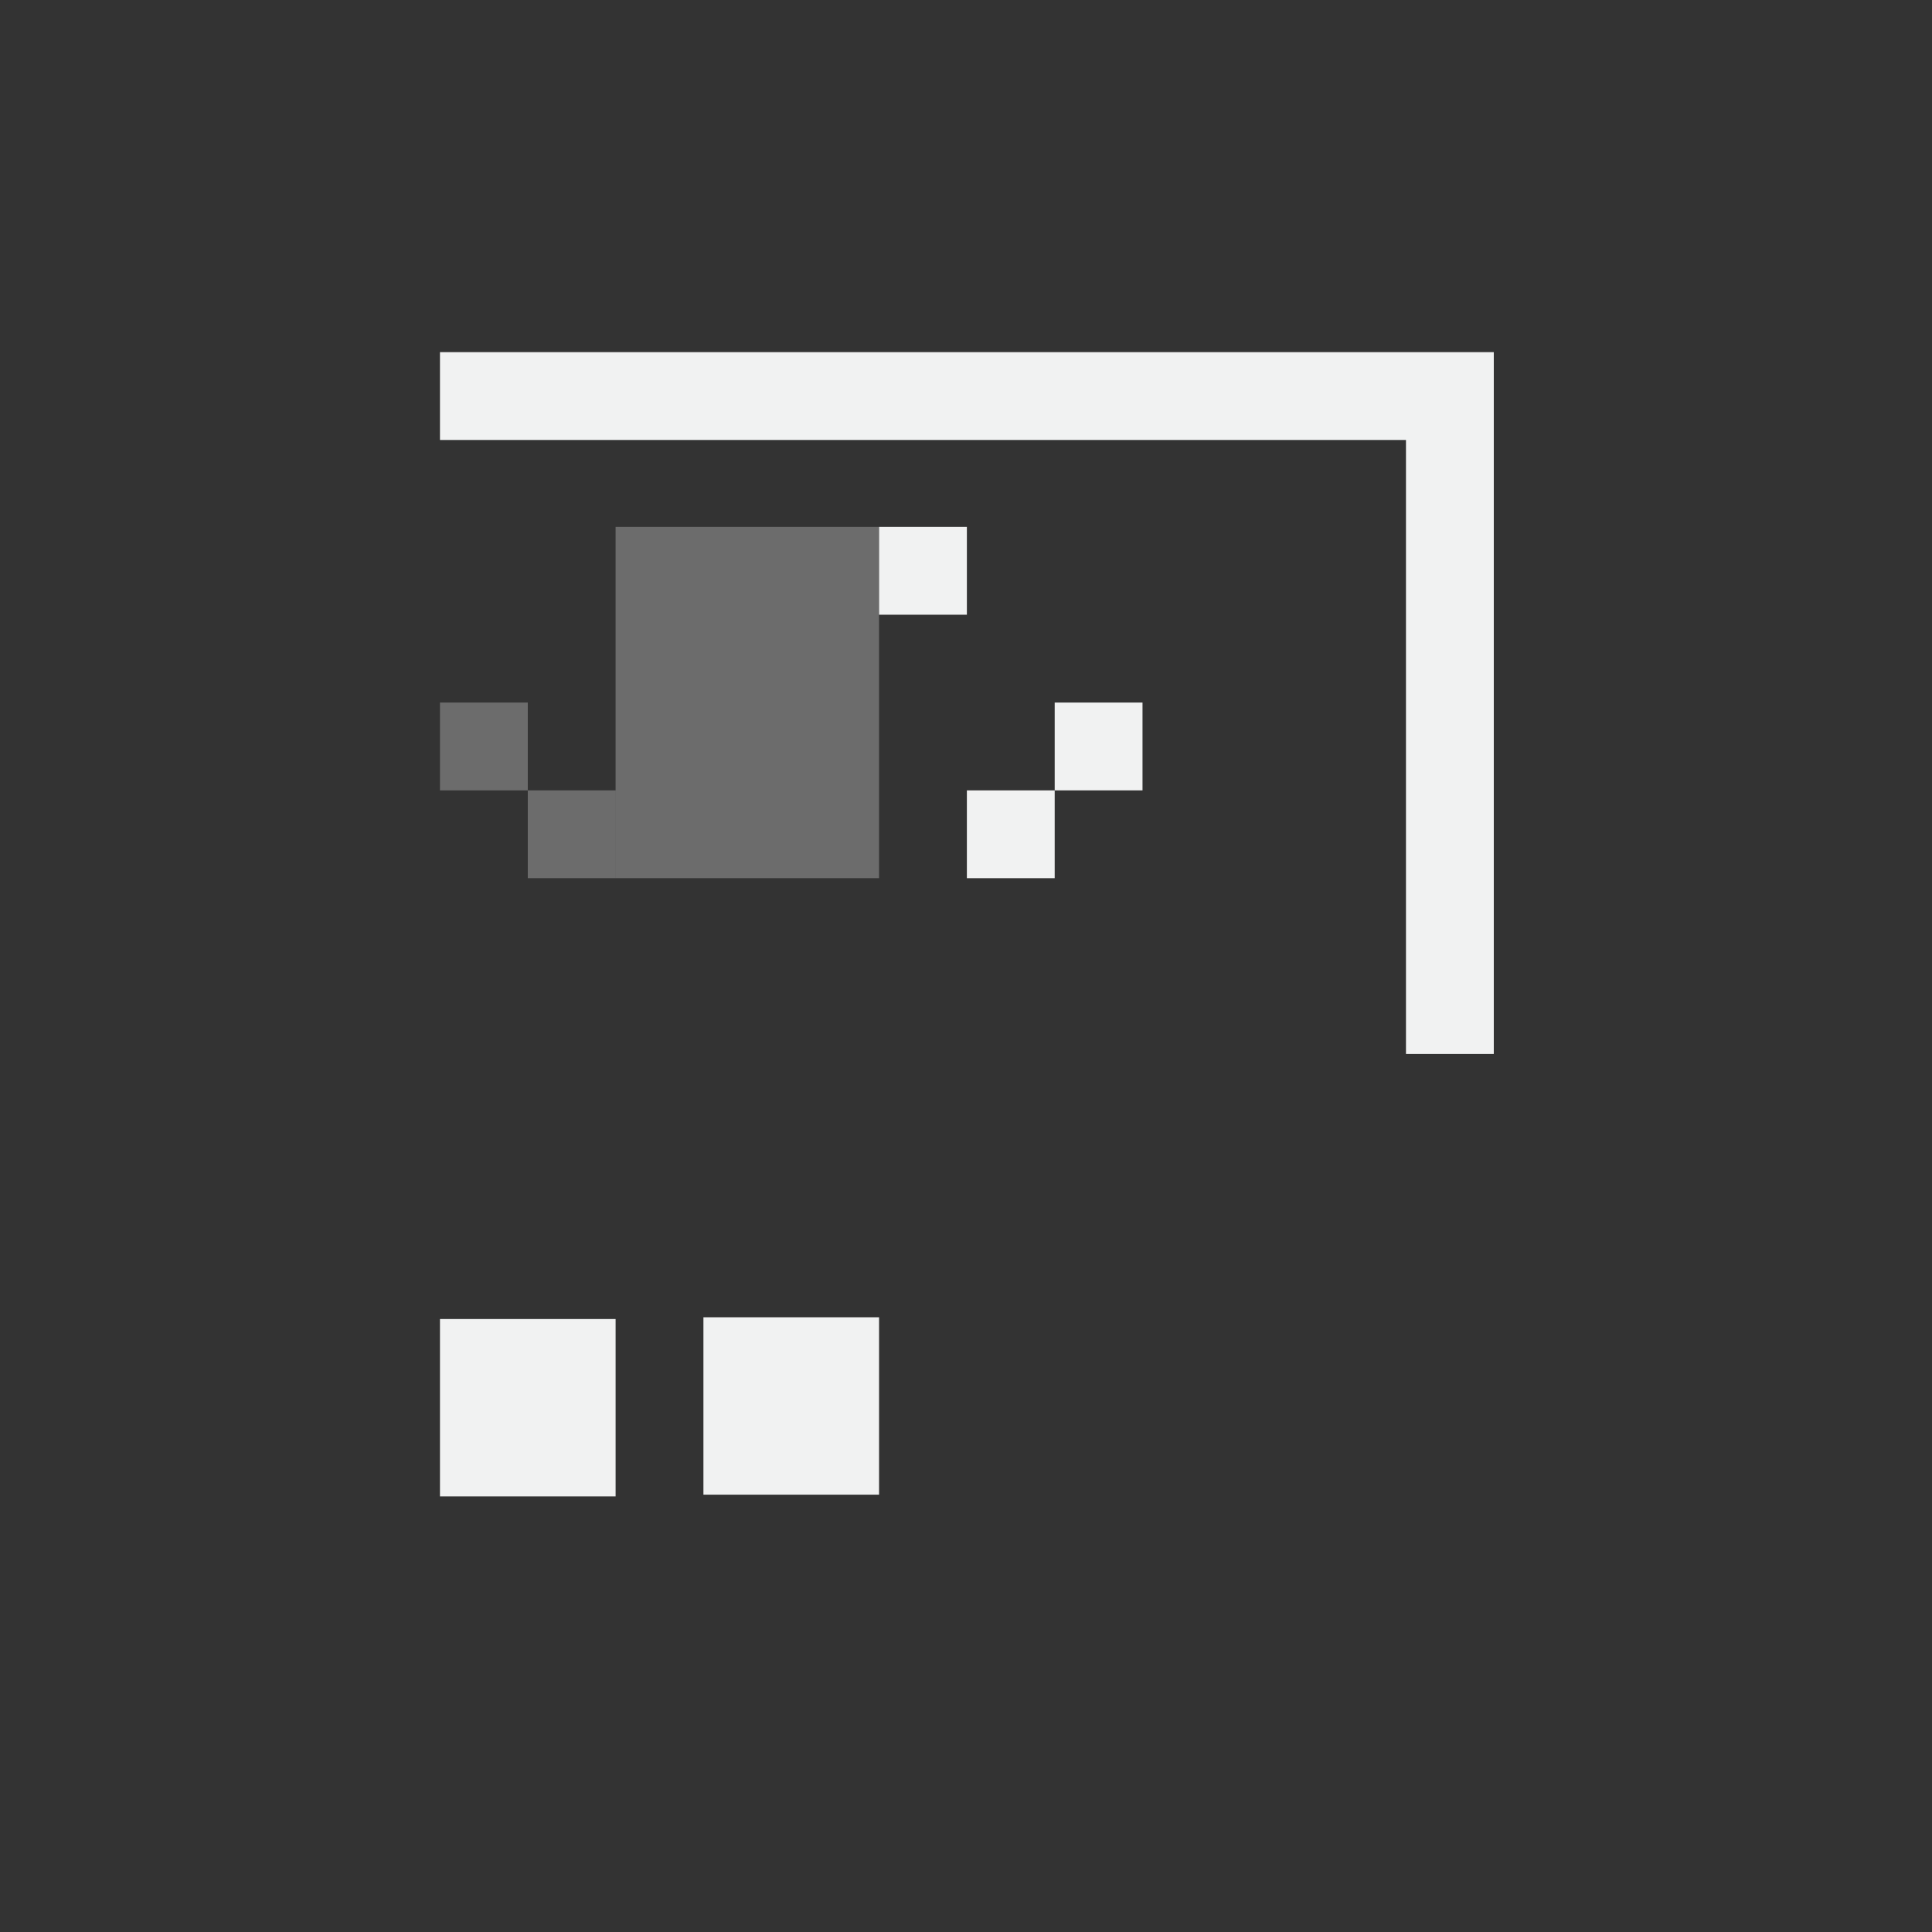 <?xml version="1.0" encoding="UTF-8"?>
<!--Part of Monotone: https://github.com/sixsixfive/Monotone, released under cc-by-sa_v4-->
<svg version="1.1" viewBox="-3 -3 22 22" width="44" height="44" xmlns="http://www.w3.org/2000/svg" xmlns:osb="http://www.openswatchbook.org/uri/2009/osb" xmlns:xlink="http://www.w3.org/1999/xlink">
<rect x="-3" y="-3" width="22" height="22" fill="#333333" stroke="none"/>
<defs>
<linearGradient id="linearGradient19282" gradientTransform="matrix(1.167 0 0 1 627.67 1787.4)" osb:paint="solid">
<stop stop-color="#f1f2f2" offset="0"/>
</linearGradient>
<linearGradient id="linearGradient5287" gradientTransform="matrix(1.372 0 0 1 -1457.1 2416.5)" gradientUnits="userSpaceOnUse" xlink:href="#linearGradient19282"/>
</defs>
<g id="text_remove_kerns" transform="translate(-529 -836.36)" fill="url(#linearGradient5287)">
<path d="m531.01 837.37v1h11v6.992h1v-7.992h-11.5z" color="#000000" stroke-width="1px"/>
<path d="m531.01 844.36v1h7v1h1v-2h-7.5z" color="#000000" stroke-width="1px"/>
<rect x="533.01" y="839.36" width="3" height="4" opacity=".3"/>
<rect x="532.01" y="840.36" width="1" height="1" opacity=".3"/>
<rect x="532.01" y="842.36" width="1" height="1" opacity=".3"/>
<rect x="539.01" y="839.36" width="2" height="4"/>
<rect x="538.01" y="841.36" width="1" height="1"/>
<rect x="538.01" y="839.36" width="1" height="1"/>
<rect x="531.01" y="841.36" width="1" height="1" opacity=".3"/>
<rect x="531.01" y="839.36" width="1" height="1" opacity=".3"/>
<rect transform="scale(1,-1)" x="537.01" y="-843.36" width="1" height="1"/>
<rect transform="scale(1,-1)" x="537.01" y="-841.36" width="1" height="1"/>
<rect transform="scale(1,-1)" x="536.01" y="-840.36" width="1" height="1"/>
<rect transform="scale(1,-1)" x="536.01" y="-842.36" width="1" height="1"/>
<path d="m534.01 848.36v2.02h2v-2.02z" color="#000000" stroke-width="1.392px"/>
<path d="m538.01 850.36v-2h3v-2l2.988 3-2.988 3v-2z"/>
<path d="m531.01 848.38v2.02h2v-2.02z" color="#000000" stroke-width="1.392px"/>
</g>
</svg>
